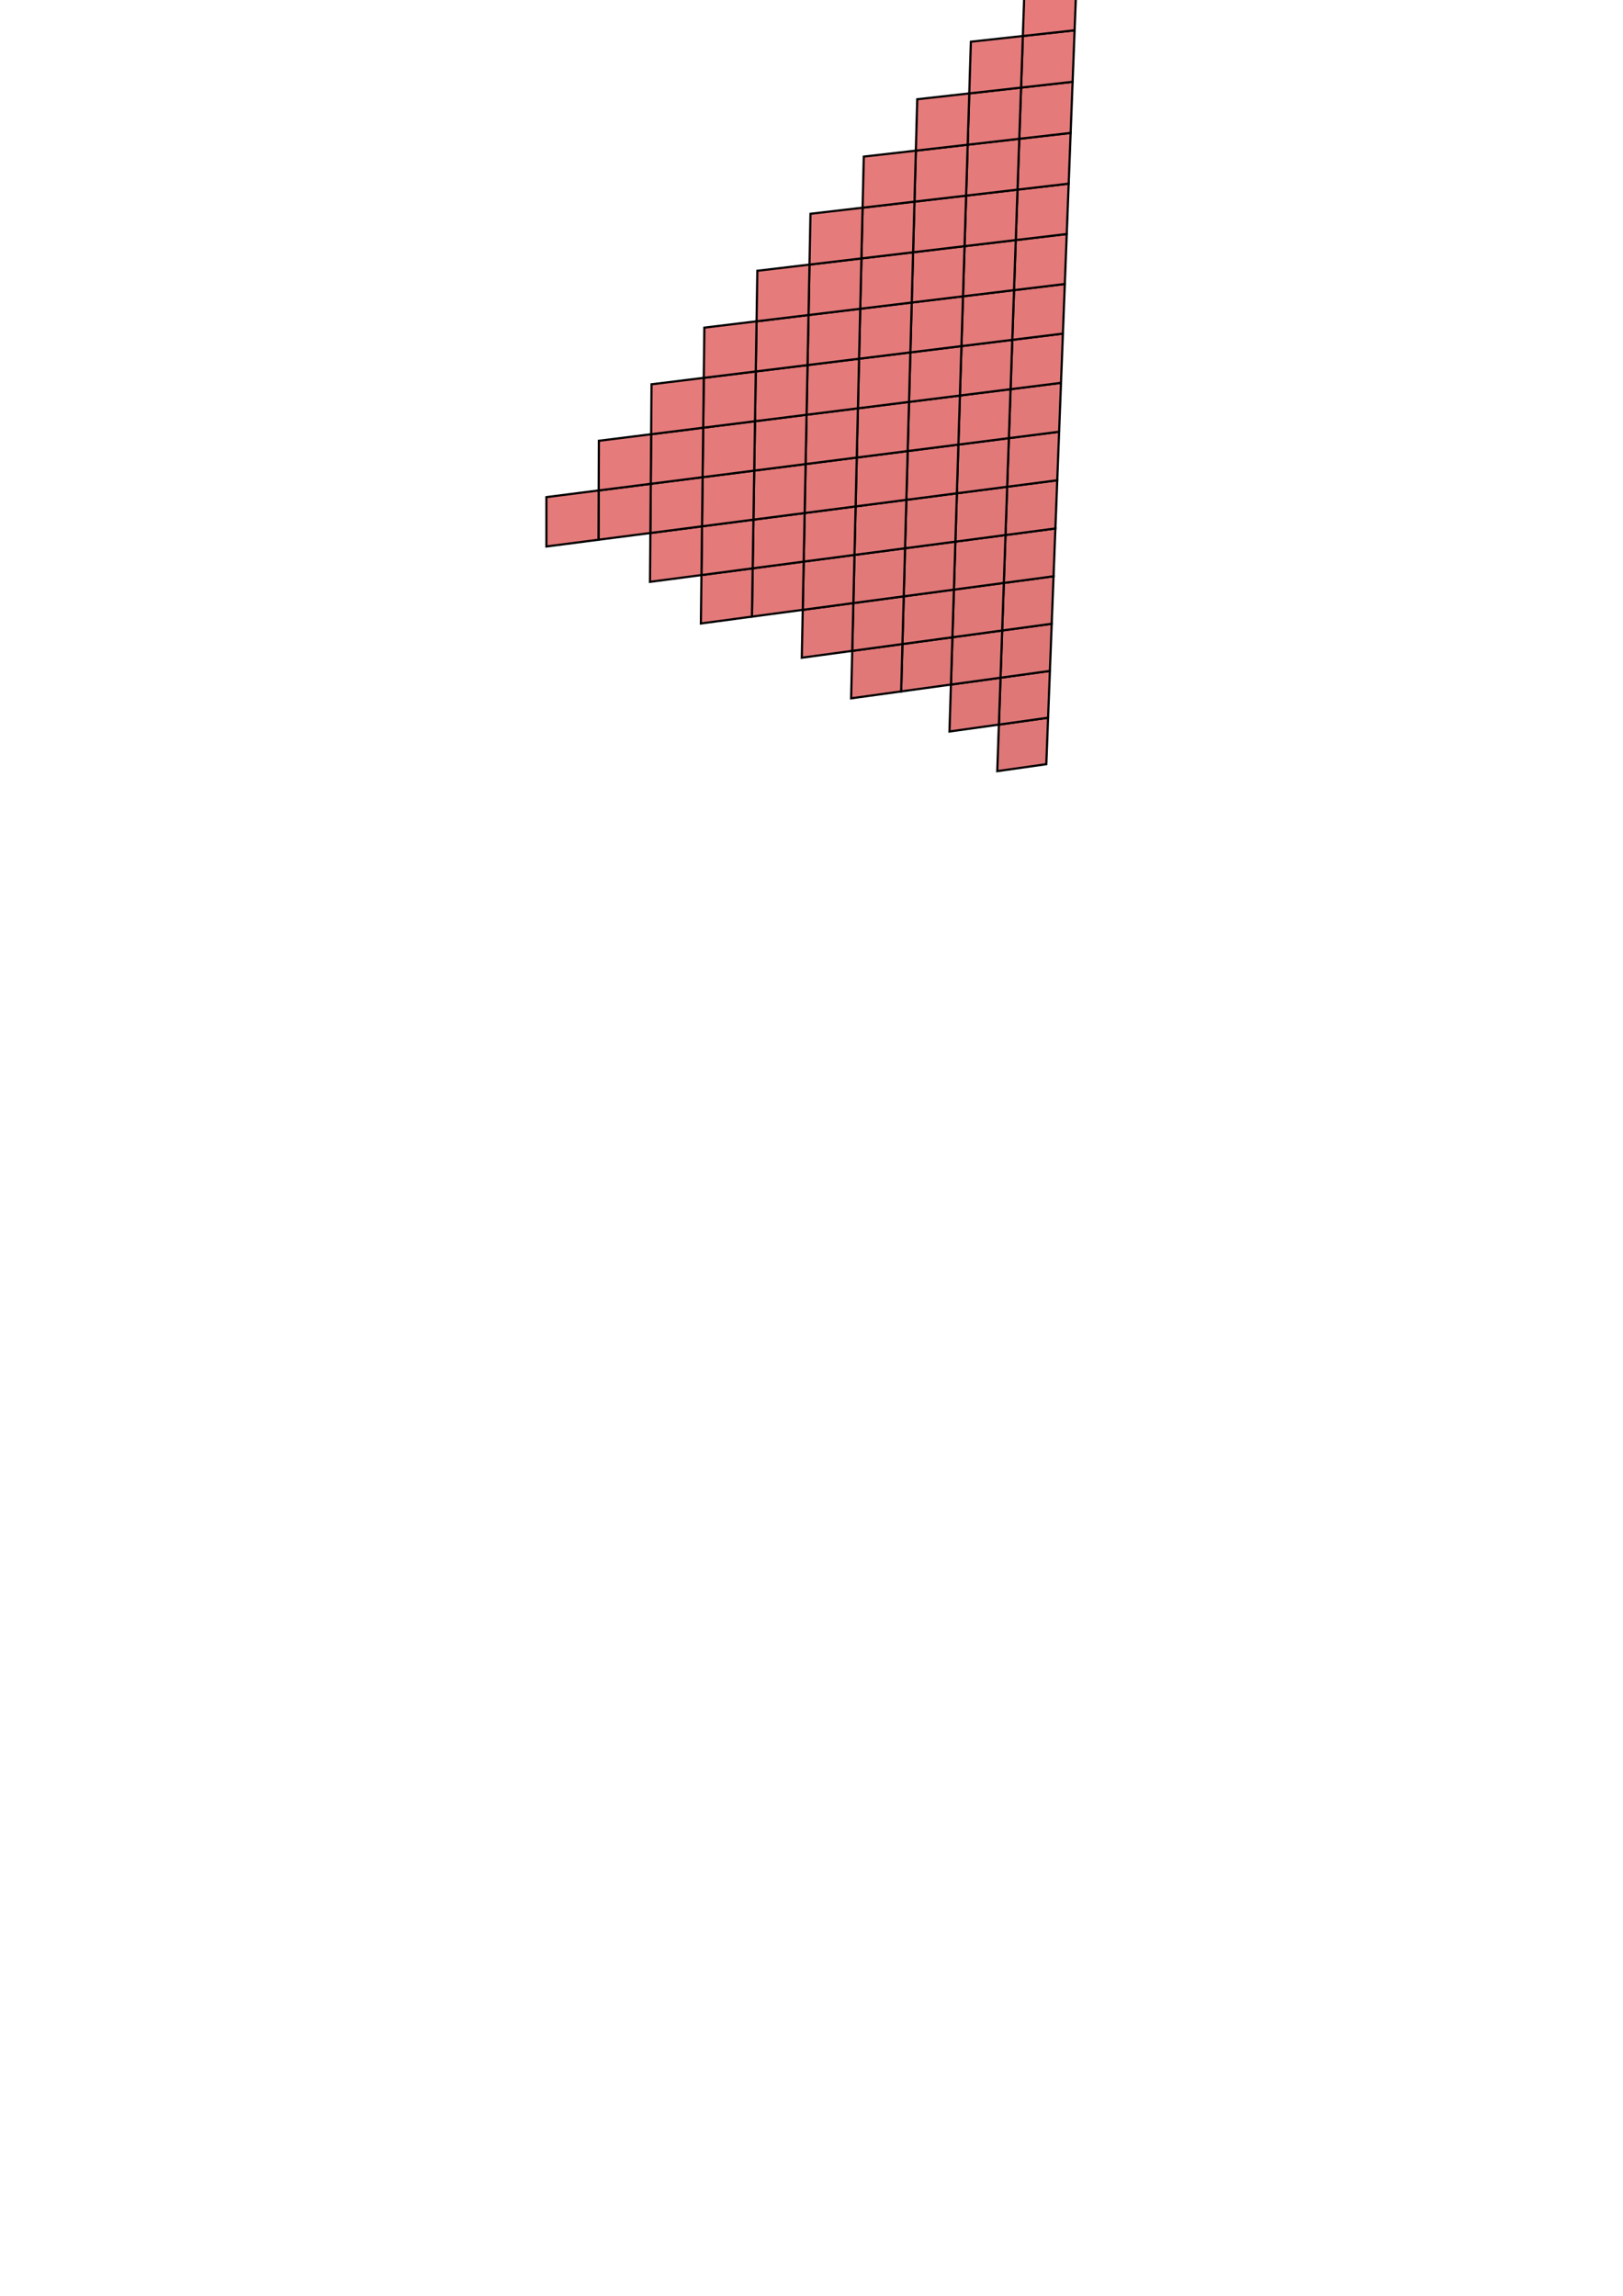 <?xml version="1.0" encoding="UTF-8" standalone="no"?>
<!-- Created with Inkscape (http://www.inkscape.org/) -->
<svg
   xmlns:dc="http://purl.org/dc/elements/1.1/"
   xmlns:cc="http://web.resource.org/cc/"
   xmlns:rdf="http://www.w3.org/1999/02/22-rdf-syntax-ns#"
   xmlns:svg="http://www.w3.org/2000/svg"
   xmlns="http://www.w3.org/2000/svg"
   xmlns:sodipodi="http://sodipodi.sourceforge.net/DTD/sodipodi-0.dtd"
   xmlns:inkscape="http://www.inkscape.org/namespaces/inkscape"
   width="744.094"
   height="1052.362"
   id="svg2"
   sodipodi:version="0.32"
   inkscape:version="0.44">
  <defs
     id="defs4" />
  <sodipodi:namedview
     id="base"
     pagecolor="#ffffff"
     bordercolor="#666666"
     borderopacity="1.0"
     gridtolerance="10000"
     guidetolerance="10"
     objecttolerance="10"
     inkscape:pageopacity="0.0"
     inkscape:pageshadow="2"
     inkscape:zoom="0.35"
     inkscape:cx="375"
     inkscape:cy="520"
     inkscape:document-units="px"
     inkscape:current-layer="layer1"
     inkscape:window-width="853"
     inkscape:window-height="573"
     inkscape:window-x="44"
     inkscape:window-y="44" />
  <g
     inkscape:label="Layer 1"
     inkscape:groupmode="layer"
     id="layer1">
    <path
       style="fill:#de7777;fill-rule:evenodd;stroke:#000000;stroke-width:1px;stroke-linecap:butt;stroke-linejoin:miter;stroke-opacity:1"
       d="M 457.96,332.144 L 457.218,353.479 L 479.694,350.289 L 480.516,328.988 z" />
    <path
       style="fill:#df7777;fill-rule:evenodd;stroke:#000000;stroke-width:1px;stroke-linecap:butt;stroke-linejoin:miter;stroke-opacity:1"
       d="M 458.708,310.655 L 457.96,332.144 L 480.516,328.988 L 481.343,307.534 z" />
    <path
       style="fill:#df7777;fill-rule:evenodd;stroke:#000000;stroke-width:1px;stroke-linecap:butt;stroke-linejoin:miter;stroke-opacity:1"
       d="M 435.975,313.789 L 435.307,335.314 L 457.96,332.144 L 458.708,310.655 z" />
    <path
       style="fill:#df7777;fill-rule:evenodd;stroke:#000000;stroke-width:1px;stroke-linecap:butt;stroke-linejoin:miter;stroke-opacity:1"
       d="M 459.461,289.01 L 458.708,310.655 L 481.343,307.534 L 482.176,285.924 z" />
    <path
       style="fill:#e07878;fill-rule:evenodd;stroke:#000000;stroke-width:1px;stroke-linecap:butt;stroke-linejoin:miter;stroke-opacity:1"
       d="M 436.648,292.109 L 435.975,313.789 L 458.708,310.655 L 459.461,289.01 z" />
    <path
       style="fill:#e07878;fill-rule:evenodd;stroke:#000000;stroke-width:1px;stroke-linecap:butt;stroke-linejoin:miter;stroke-opacity:1"
       d="M 460.22,267.208 L 459.461,289.01 L 482.176,285.924 L 483.016,264.159 z" />
    <path
       style="fill:#e07878;fill-rule:evenodd;stroke:#000000;stroke-width:1px;stroke-linecap:butt;stroke-linejoin:miter;stroke-opacity:1"
       d="M 413.734,295.221 L 413.143,316.938 L 435.975,313.789 L 436.648,292.109 z" />
    <path
       style="fill:#e07878;fill-rule:evenodd;stroke:#000000;stroke-width:1px;stroke-linecap:butt;stroke-linejoin:miter;stroke-opacity:1"
       d="M 437.325,270.271 L 436.648,292.109 L 459.461,289.01 L 460.22,267.208 z" />
    <path
       style="fill:#e07878;fill-rule:evenodd;stroke:#000000;stroke-width:1px;stroke-linecap:butt;stroke-linejoin:miter;stroke-opacity:1"
       d="M 460.984,245.247 L 460.22,267.208 L 483.016,264.159 L 483.861,242.235 z" />
    <path
       style="fill:#e17878;fill-rule:evenodd;stroke:#000000;stroke-width:1px;stroke-linecap:butt;stroke-linejoin:miter;stroke-opacity:1"
       d="M 390.721,298.347 L 390.212,320.099 L 413.143,316.938 L 413.734,295.221 z" />
    <path
       style="fill:#e17878;fill-rule:evenodd;stroke:#000000;stroke-width:1px;stroke-linecap:butt;stroke-linejoin:miter;stroke-opacity:1"
       d="M 414.33,273.347 L 413.734,295.221 L 436.648,292.109 L 437.325,270.271 z" />
    <path
       style="fill:#e17878;fill-rule:evenodd;stroke:#000000;stroke-width:1px;stroke-linecap:butt;stroke-linejoin:miter;stroke-opacity:1"
       d="M 438.007,248.273 L 437.325,270.271 L 460.22,267.208 L 460.984,245.247 z" />
    <path
       style="fill:#e17878;fill-rule:evenodd;stroke:#000000;stroke-width:1px;stroke-linecap:butt;stroke-linejoin:miter;stroke-opacity:1"
       d="M 461.754,223.126 L 460.984,245.247 L 483.861,242.235 L 484.713,220.151 z" />
    <path
       style="fill:#e17878;fill-rule:evenodd;stroke:#000000;stroke-width:1px;stroke-linecap:butt;stroke-linejoin:miter;stroke-opacity:1"
       d="M 391.233,276.436 L 390.721,298.347 L 413.734,295.221 L 414.33,273.347 z" />
    <path
       style="fill:#e17878;fill-rule:evenodd;stroke:#000000;stroke-width:1px;stroke-linecap:butt;stroke-linejoin:miter;stroke-opacity:1"
       d="M 414.929,251.312 L 414.33,273.347 L 437.325,270.271 L 438.007,248.273 z" />
    <path
       style="fill:#e17878;fill-rule:evenodd;stroke:#000000;stroke-width:1px;stroke-linecap:butt;stroke-linejoin:miter;stroke-opacity:1"
       d="M 438.695,226.114 L 438.007,248.273 L 460.984,245.247 L 461.754,223.126 z" />
    <path
       style="fill:#e27979;fill-rule:evenodd;stroke:#000000;stroke-width:1px;stroke-linecap:butt;stroke-linejoin:miter;stroke-opacity:1"
       d="M 368.035,279.539 L 367.606,301.487 L 390.721,298.347 L 391.233,276.436 z" />
    <path
       style="fill:#e27979;fill-rule:evenodd;stroke:#000000;stroke-width:1px;stroke-linecap:butt;stroke-linejoin:miter;stroke-opacity:1"
       d="M 462.53,200.842 L 461.754,223.126 L 484.713,220.151 L 485.571,197.905 z" />
    <path
       style="fill:#e27979;fill-rule:evenodd;stroke:#000000;stroke-width:1px;stroke-linecap:butt;stroke-linejoin:miter;stroke-opacity:1"
       d="M 391.75,254.364 L 391.233,276.436 L 414.33,273.347 L 414.929,251.312 z" />
    <path
       style="fill:#e27979;fill-rule:evenodd;stroke:#000000;stroke-width:1px;stroke-linecap:butt;stroke-linejoin:miter;stroke-opacity:1"
       d="M 415.533,229.115 L 414.929,251.312 L 438.007,248.273 L 438.695,226.114 z" />
    <path
       style="fill:#e27979;fill-rule:evenodd;stroke:#000000;stroke-width:1px;stroke-linecap:butt;stroke-linejoin:miter;stroke-opacity:1"
       d="M 439.387,203.792 L 438.695,226.114 L 461.754,223.126 L 462.53,200.842 z" />
    <path
       style="fill:#e27979;fill-rule:evenodd;stroke:#000000;stroke-width:1px;stroke-linecap:butt;stroke-linejoin:miter;stroke-opacity:1"
       d="M 463.311,178.394 L 462.53,200.842 L 485.571,197.905 L 486.435,175.495 z" />
    <path
       style="fill:#e27979;fill-rule:evenodd;stroke:#000000;stroke-width:1px;stroke-linecap:butt;stroke-linejoin:miter;stroke-opacity:1"
       d="M 368.468,257.43 L 368.035,279.539 L 391.233,276.436 L 391.75,254.364 z" />
    <path
       style="fill:#e27979;fill-rule:evenodd;stroke:#000000;stroke-width:1px;stroke-linecap:butt;stroke-linejoin:miter;stroke-opacity:1"
       d="M 392.27,232.129 L 391.75,254.364 L 414.929,251.312 L 415.533,229.115 z" />
    <path
       style="fill:#e37979;fill-rule:evenodd;stroke:#000000;stroke-width:1px;stroke-linecap:butt;stroke-linejoin:miter;stroke-opacity:1"
       d="M 416.142,206.755 L 415.533,229.115 L 438.695,226.114 L 439.387,203.792 z" />
    <path
       style="fill:#e37979;fill-rule:evenodd;stroke:#000000;stroke-width:1px;stroke-linecap:butt;stroke-linejoin:miter;stroke-opacity:1"
       d="M 345.083,260.509 L 344.735,282.656 L 368.035,279.539 L 368.468,257.43 z" />
    <path
       style="fill:#e37979;fill-rule:evenodd;stroke:#000000;stroke-width:1px;stroke-linecap:butt;stroke-linejoin:miter;stroke-opacity:1"
       d="M 440.085,181.305 L 439.387,203.792 L 462.53,200.842 L 463.311,178.394 z" />
    <path
       style="fill:#e37979;fill-rule:evenodd;stroke:#000000;stroke-width:1px;stroke-linecap:butt;stroke-linejoin:miter;stroke-opacity:1"
       d="M 464.098,155.779 L 463.311,178.394 L 486.435,175.495 L 487.306,152.921 z" />
    <path
       style="fill:#e37979;fill-rule:evenodd;stroke:#000000;stroke-width:1px;stroke-linecap:butt;stroke-linejoin:miter;stroke-opacity:1"
       d="M 368.903,235.157 L 368.468,257.43 L 391.75,254.364 L 392.27,232.129 z" />
    <path
       style="fill:#e37979;fill-rule:evenodd;stroke:#000000;stroke-width:1px;stroke-linecap:butt;stroke-linejoin:miter;stroke-opacity:1"
       d="M 392.793,209.731 L 392.27,232.129 L 415.533,229.115 L 416.142,206.755 z" />
    <path
       style="fill:#e37979;fill-rule:evenodd;stroke:#000000;stroke-width:1px;stroke-linecap:butt;stroke-linejoin:miter;stroke-opacity:1"
       d="M 321.594,263.602 L 321.333,285.786 L 344.735,282.656 L 345.083,260.509 z" />
    <path
       style="fill:#e37979;fill-rule:evenodd;stroke:#000000;stroke-width:1px;stroke-linecap:butt;stroke-linejoin:miter;stroke-opacity:1"
       d="M 416.755,184.229 L 416.142,206.755 L 439.387,203.792 L 440.085,181.305 z" />
    <path
       style="fill:#e37979;fill-rule:evenodd;stroke:#000000;stroke-width:1px;stroke-linecap:butt;stroke-linejoin:miter;stroke-opacity:1"
       d="M 345.432,238.199 L 345.083,260.509 L 368.468,257.43 L 368.903,235.157 z" />
    <path
       style="fill:#e37979;fill-rule:evenodd;stroke:#000000;stroke-width:1px;stroke-linecap:butt;stroke-linejoin:miter;stroke-opacity:1"
       d="M 440.787,158.651 L 440.085,181.305 L 463.311,178.394 L 464.098,155.779 z" />
    <path
       style="fill:#e37979;fill-rule:evenodd;stroke:#000000;stroke-width:1px;stroke-linecap:butt;stroke-linejoin:miter;stroke-opacity:1"
       d="M 464.891,132.997 L 464.098,155.779 L 487.306,152.921 L 488.183,130.179 z" />
    <path
       style="fill:#e37979;fill-rule:evenodd;stroke:#000000;stroke-width:1px;stroke-linecap:butt;stroke-linejoin:miter;stroke-opacity:1"
       d="M 369.341,212.72 L 368.903,235.157 L 392.27,232.129 L 392.793,209.731 z" />
    <path
       style="fill:#e47a7a;fill-rule:evenodd;stroke:#000000;stroke-width:1px;stroke-linecap:butt;stroke-linejoin:miter;stroke-opacity:1"
       d="M 393.321,187.166 L 392.793,209.731 L 416.142,206.755 L 416.755,184.229 z" />
    <path
       style="fill:#e47a7a;fill-rule:evenodd;stroke:#000000;stroke-width:1px;stroke-linecap:butt;stroke-linejoin:miter;stroke-opacity:1"
       d="M 321.858,241.253 L 321.594,263.602 L 345.083,260.509 L 345.432,238.199 z" />
    <path
       style="fill:#e47a7a;fill-rule:evenodd;stroke:#000000;stroke-width:1px;stroke-linecap:butt;stroke-linejoin:miter;stroke-opacity:1"
       d="M 417.372,161.535 L 416.755,184.229 L 440.085,181.305 L 440.787,158.651 z" />
    <path
       style="fill:#e47a7a;fill-rule:evenodd;stroke:#000000;stroke-width:1px;stroke-linecap:butt;stroke-linejoin:miter;stroke-opacity:1"
       d="M 441.495,135.829 L 440.787,158.651 L 464.098,155.779 L 464.891,132.997 z" />
    <path
       style="fill:#e47a7a;fill-rule:evenodd;stroke:#000000;stroke-width:1px;stroke-linecap:butt;stroke-linejoin:miter;stroke-opacity:1"
       d="M 345.785,215.723 L 345.432,238.199 L 368.903,235.157 L 369.341,212.72 z" />
    <path
       style="fill:#e47a7a;fill-rule:evenodd;stroke:#000000;stroke-width:1px;stroke-linecap:butt;stroke-linejoin:miter;stroke-opacity:1"
       d="M 465.69,110.046 L 464.891,132.997 L 488.183,130.179 L 489.066,107.267 z" />
    <path
       style="fill:#e47a7a;fill-rule:evenodd;stroke:#000000;stroke-width:1px;stroke-linecap:butt;stroke-linejoin:miter;stroke-opacity:1"
       d="M 369.783,190.116 L 369.341,212.72 L 392.793,209.731 L 393.321,187.166 z" />
    <path
       style="fill:#e47a7a;fill-rule:evenodd;stroke:#000000;stroke-width:1px;stroke-linecap:butt;stroke-linejoin:miter;stroke-opacity:1"
       d="M 298.178,244.322 L 298.001,266.709 L 321.594,263.602 L 321.858,241.253 z" />
    <path
       style="fill:#e47a7a;fill-rule:evenodd;stroke:#000000;stroke-width:1px;stroke-linecap:butt;stroke-linejoin:miter;stroke-opacity:1"
       d="M 393.853,164.432 L 393.321,187.166 L 416.755,184.229 L 417.372,161.535 z" />
    <path
       style="fill:#e47a7a;fill-rule:evenodd;stroke:#000000;stroke-width:1px;stroke-linecap:butt;stroke-linejoin:miter;stroke-opacity:1"
       d="M 322.123,218.739 L 321.858,241.253 L 345.432,238.199 L 345.785,215.723 z" />
    <path
       style="fill:#e47a7a;fill-rule:evenodd;stroke:#000000;stroke-width:1px;stroke-linecap:butt;stroke-linejoin:miter;stroke-opacity:1"
       d="M 417.995,138.673 L 417.372,161.535 L 440.787,158.651 L 441.495,135.829 z" />
    <path
       style="fill:#e47a7a;fill-rule:evenodd;stroke:#000000;stroke-width:1px;stroke-linecap:butt;stroke-linejoin:miter;stroke-opacity:1"
       d="M 442.208,112.836 L 441.495,135.829 L 464.891,132.997 L 465.69,110.046 z" />
    <path
       style="fill:#e47a7a;fill-rule:evenodd;stroke:#000000;stroke-width:1px;stroke-linecap:butt;stroke-linejoin:miter;stroke-opacity:1"
       d="M 346.14,193.079 L 345.785,215.723 L 369.341,212.72 L 369.783,190.116 z" />
    <path
       style="fill:#e47a7a;fill-rule:evenodd;stroke:#000000;stroke-width:1px;stroke-linecap:butt;stroke-linejoin:miter;stroke-opacity:1"
       d="M 466.494,86.922 L 465.69,110.046 L 489.066,107.267 L 489.957,84.185 z" />
    <path
       style="fill:#e57a7a;fill-rule:evenodd;stroke:#000000;stroke-width:1px;stroke-linecap:butt;stroke-linejoin:miter;stroke-opacity:1"
       d="M 370.228,167.343 L 369.783,190.116 L 393.321,187.166 L 393.853,164.432 z" />
    <path
       style="fill:#e57a7a;fill-rule:evenodd;stroke:#000000;stroke-width:1px;stroke-linecap:butt;stroke-linejoin:miter;stroke-opacity:1"
       d="M 298.356,221.768 L 298.178,244.322 L 321.858,241.253 L 322.123,218.739 z" />
    <path
       style="fill:#e57a7a;fill-rule:evenodd;stroke:#000000;stroke-width:1px;stroke-linecap:butt;stroke-linejoin:miter;stroke-opacity:1"
       d="M 394.389,141.53 L 393.853,164.432 L 417.372,161.535 L 417.995,138.673 z" />
    <path
       style="fill:#e57a7a;fill-rule:evenodd;stroke:#000000;stroke-width:1px;stroke-linecap:butt;stroke-linejoin:miter;stroke-opacity:1"
       d="M 418.621,115.639 L 417.995,138.673 L 441.495,135.829 L 442.208,112.836 z" />
    <path
       style="fill:#e57a7a;fill-rule:evenodd;stroke:#000000;stroke-width:1px;stroke-linecap:butt;stroke-linejoin:miter;stroke-opacity:1"
       d="M 322.391,196.055 L 322.123,218.739 L 345.785,215.723 L 346.14,193.079 z" />
    <path
       style="fill:#e57a7a;fill-rule:evenodd;stroke:#000000;stroke-width:1px;stroke-linecap:butt;stroke-linejoin:miter;stroke-opacity:1"
       d="M 442.927,89.671 L 442.208,112.836 L 465.69,110.046 L 466.494,86.922 z" />
    <path
       style="fill:#e57a7a;fill-rule:evenodd;stroke:#000000;stroke-width:1px;stroke-linecap:butt;stroke-linejoin:miter;stroke-opacity:1"
       d="M 467.305,63.625 L 466.494,86.922 L 489.957,84.185 L 490.853,60.93 z" />
    <path
       style="fill:#e57a7a;fill-rule:evenodd;stroke:#000000;stroke-width:1px;stroke-linecap:butt;stroke-linejoin:miter;stroke-opacity:1"
       d="M 346.498,170.266 L 346.14,193.079 L 369.783,190.116 L 370.228,167.343 z" />
    <path
       style="fill:#e57a7a;fill-rule:evenodd;stroke:#000000;stroke-width:1px;stroke-linecap:butt;stroke-linejoin:miter;stroke-opacity:1"
       d="M 274.481,224.811 L 274.392,247.404 L 298.178,244.322 L 298.356,221.768 z" />
    <path
       style="fill:#e57a7a;fill-rule:evenodd;stroke:#000000;stroke-width:1px;stroke-linecap:butt;stroke-linejoin:miter;stroke-opacity:1"
       d="M 370.677,144.399 L 370.228,167.343 L 393.853,164.432 L 394.389,141.53 z" />
    <path
       style="fill:#e57a7a;fill-rule:evenodd;stroke:#000000;stroke-width:1px;stroke-linecap:butt;stroke-linejoin:miter;stroke-opacity:1"
       d="M 298.535,199.045 L 298.356,221.768 L 322.123,218.739 L 322.391,196.055 z" />
    <path
       style="fill:#e57a7a;fill-rule:evenodd;stroke:#000000;stroke-width:1px;stroke-linecap:butt;stroke-linejoin:miter;stroke-opacity:1"
       d="M 394.928,118.455 L 394.389,141.53 L 417.995,138.673 L 418.621,115.639 z" />
    <path
       style="fill:#e57a7a;fill-rule:evenodd;stroke:#000000;stroke-width:1px;stroke-linecap:butt;stroke-linejoin:miter;stroke-opacity:1"
       d="M 419.253,92.432 L 418.621,115.639 L 442.208,112.836 L 442.927,89.671 z" />
    <path
       style="fill:#e57a7a;fill-rule:evenodd;stroke:#000000;stroke-width:1px;stroke-linecap:butt;stroke-linejoin:miter;stroke-opacity:1"
       d="M 250.5,227.868 L 250.5,250.5 L 274.392,247.404 L 274.481,224.811 z" />
    <path
       style="fill:#e57a7a;fill-rule:evenodd;stroke:#000000;stroke-width:1px;stroke-linecap:butt;stroke-linejoin:miter;stroke-opacity:1"
       d="M 322.66,173.202 L 322.391,196.055 L 346.14,193.079 L 346.498,170.266 z" />
    <path
       style="fill:#e57a7a;fill-rule:evenodd;stroke:#000000;stroke-width:1px;stroke-linecap:butt;stroke-linejoin:miter;stroke-opacity:1"
       d="M 443.651,66.332 L 442.927,89.671 L 466.494,86.922 L 467.305,63.625 z" />
    <path
       style="fill:#e57a7a;fill-rule:evenodd;stroke:#000000;stroke-width:1px;stroke-linecap:butt;stroke-linejoin:miter;stroke-opacity:1"
       d="M 468.122,40.152 L 467.305,63.625 L 490.853,60.93 L 491.757,37.501 z" />
    <path
       style="fill:#e67b7b;fill-rule:evenodd;stroke:#000000;stroke-width:1px;stroke-linecap:butt;stroke-linejoin:miter;stroke-opacity:1"
       d="M 346.858,147.282 L 346.498,170.266 L 370.228,167.343 L 370.677,144.399 z" />
    <path
       style="fill:#e67b7b;fill-rule:evenodd;stroke:#000000;stroke-width:1px;stroke-linecap:butt;stroke-linejoin:miter;stroke-opacity:1"
       d="M 274.571,202.049 L 274.481,224.811 L 298.356,221.768 L 298.535,199.045 z" />
    <path
       style="fill:#e67b7b;fill-rule:evenodd;stroke:#000000;stroke-width:1px;stroke-linecap:butt;stroke-linejoin:miter;stroke-opacity:1"
       d="M 371.128,121.283 L 370.677,144.399 L 394.389,141.53 L 394.928,118.455 z" />
    <path
       style="fill:#e67b7b;fill-rule:evenodd;stroke:#000000;stroke-width:1px;stroke-linecap:butt;stroke-linejoin:miter;stroke-opacity:1"
       d="M 395.472,95.206 L 394.928,118.455 L 418.621,115.639 L 419.253,92.432 z" />
    <path
       style="fill:#e67b7b;fill-rule:evenodd;stroke:#000000;stroke-width:1px;stroke-linecap:butt;stroke-linejoin:miter;stroke-opacity:1"
       d="M 298.715,176.152 L 298.535,199.045 L 322.391,196.055 L 322.66,173.202 z" />
    <path
       style="fill:#e67b7b;fill-rule:evenodd;stroke:#000000;stroke-width:1px;stroke-linecap:butt;stroke-linejoin:miter;stroke-opacity:1"
       d="M 419.889,69.051 L 419.253,92.432 L 442.927,89.671 L 443.651,66.332 z" />
    <path
       style="fill:#e67b7b;fill-rule:evenodd;stroke:#000000;stroke-width:1px;stroke-linecap:butt;stroke-linejoin:miter;stroke-opacity:1"
       d="M 444.38,42.816 L 443.651,66.332 L 467.305,63.625 L 468.122,40.152 z" />
    <path
       style="fill:#e67b7b;fill-rule:evenodd;stroke:#000000;stroke-width:1px;stroke-linecap:butt;stroke-linejoin:miter;stroke-opacity:1"
       d="M 322.932,150.177 L 322.66,173.202 L 346.498,170.266 L 346.858,147.282 z" />
    <path
       style="fill:#e67b7b;fill-rule:evenodd;stroke:#000000;stroke-width:1px;stroke-linecap:butt;stroke-linejoin:miter;stroke-opacity:1"
       d="M 468.945,16.502 L 468.122,40.152 L 491.757,37.501 L 492.667,13.894 z" />
    <path
       style="fill:#e67b7b;fill-rule:evenodd;stroke:#000000;stroke-width:1px;stroke-linecap:butt;stroke-linejoin:miter;stroke-opacity:1"
       d="M 347.221,124.124 L 346.858,147.282 L 370.677,144.399 L 371.128,121.283 z" />
    <path
       style="fill:#e67b7b;fill-rule:evenodd;stroke:#000000;stroke-width:1px;stroke-linecap:butt;stroke-linejoin:miter;stroke-opacity:1"
       d="M 371.584,97.993 L 371.128,121.283 L 394.928,118.455 L 395.472,95.206 z" />
    <path
       style="fill:#e67b7b;fill-rule:evenodd;stroke:#000000;stroke-width:1px;stroke-linecap:butt;stroke-linejoin:miter;stroke-opacity:1"
       d="M 396.02,71.782 L 395.472,95.206 L 419.253,92.432 L 419.889,69.051 z" />
    <path
       style="fill:#e67b7b;fill-rule:evenodd;stroke:#000000;stroke-width:1px;stroke-linecap:butt;stroke-linejoin:miter;stroke-opacity:1"
       d="M 420.53,45.492 L 419.889,69.051 L 443.651,66.332 L 444.38,42.816 z" />
    <path
       style="fill:#e67b7b;fill-rule:evenodd;stroke:#000000;stroke-width:1px;stroke-linecap:butt;stroke-linejoin:miter;stroke-opacity:1"
       d="M 445.115,19.122 L 444.38,42.816 L 468.122,40.152 L 468.945,16.502 z" />
    <path
       style="fill:#e77b7b;fill-rule:evenodd;stroke:#000000;stroke-width:1px;stroke-linecap:butt;stroke-linejoin:miter;stroke-opacity:1"
       d="M 469.775,-7.328 L 468.945,16.502 L 492.667,13.894 L 493.585,-9.892 z" />
  </g>
</svg>
